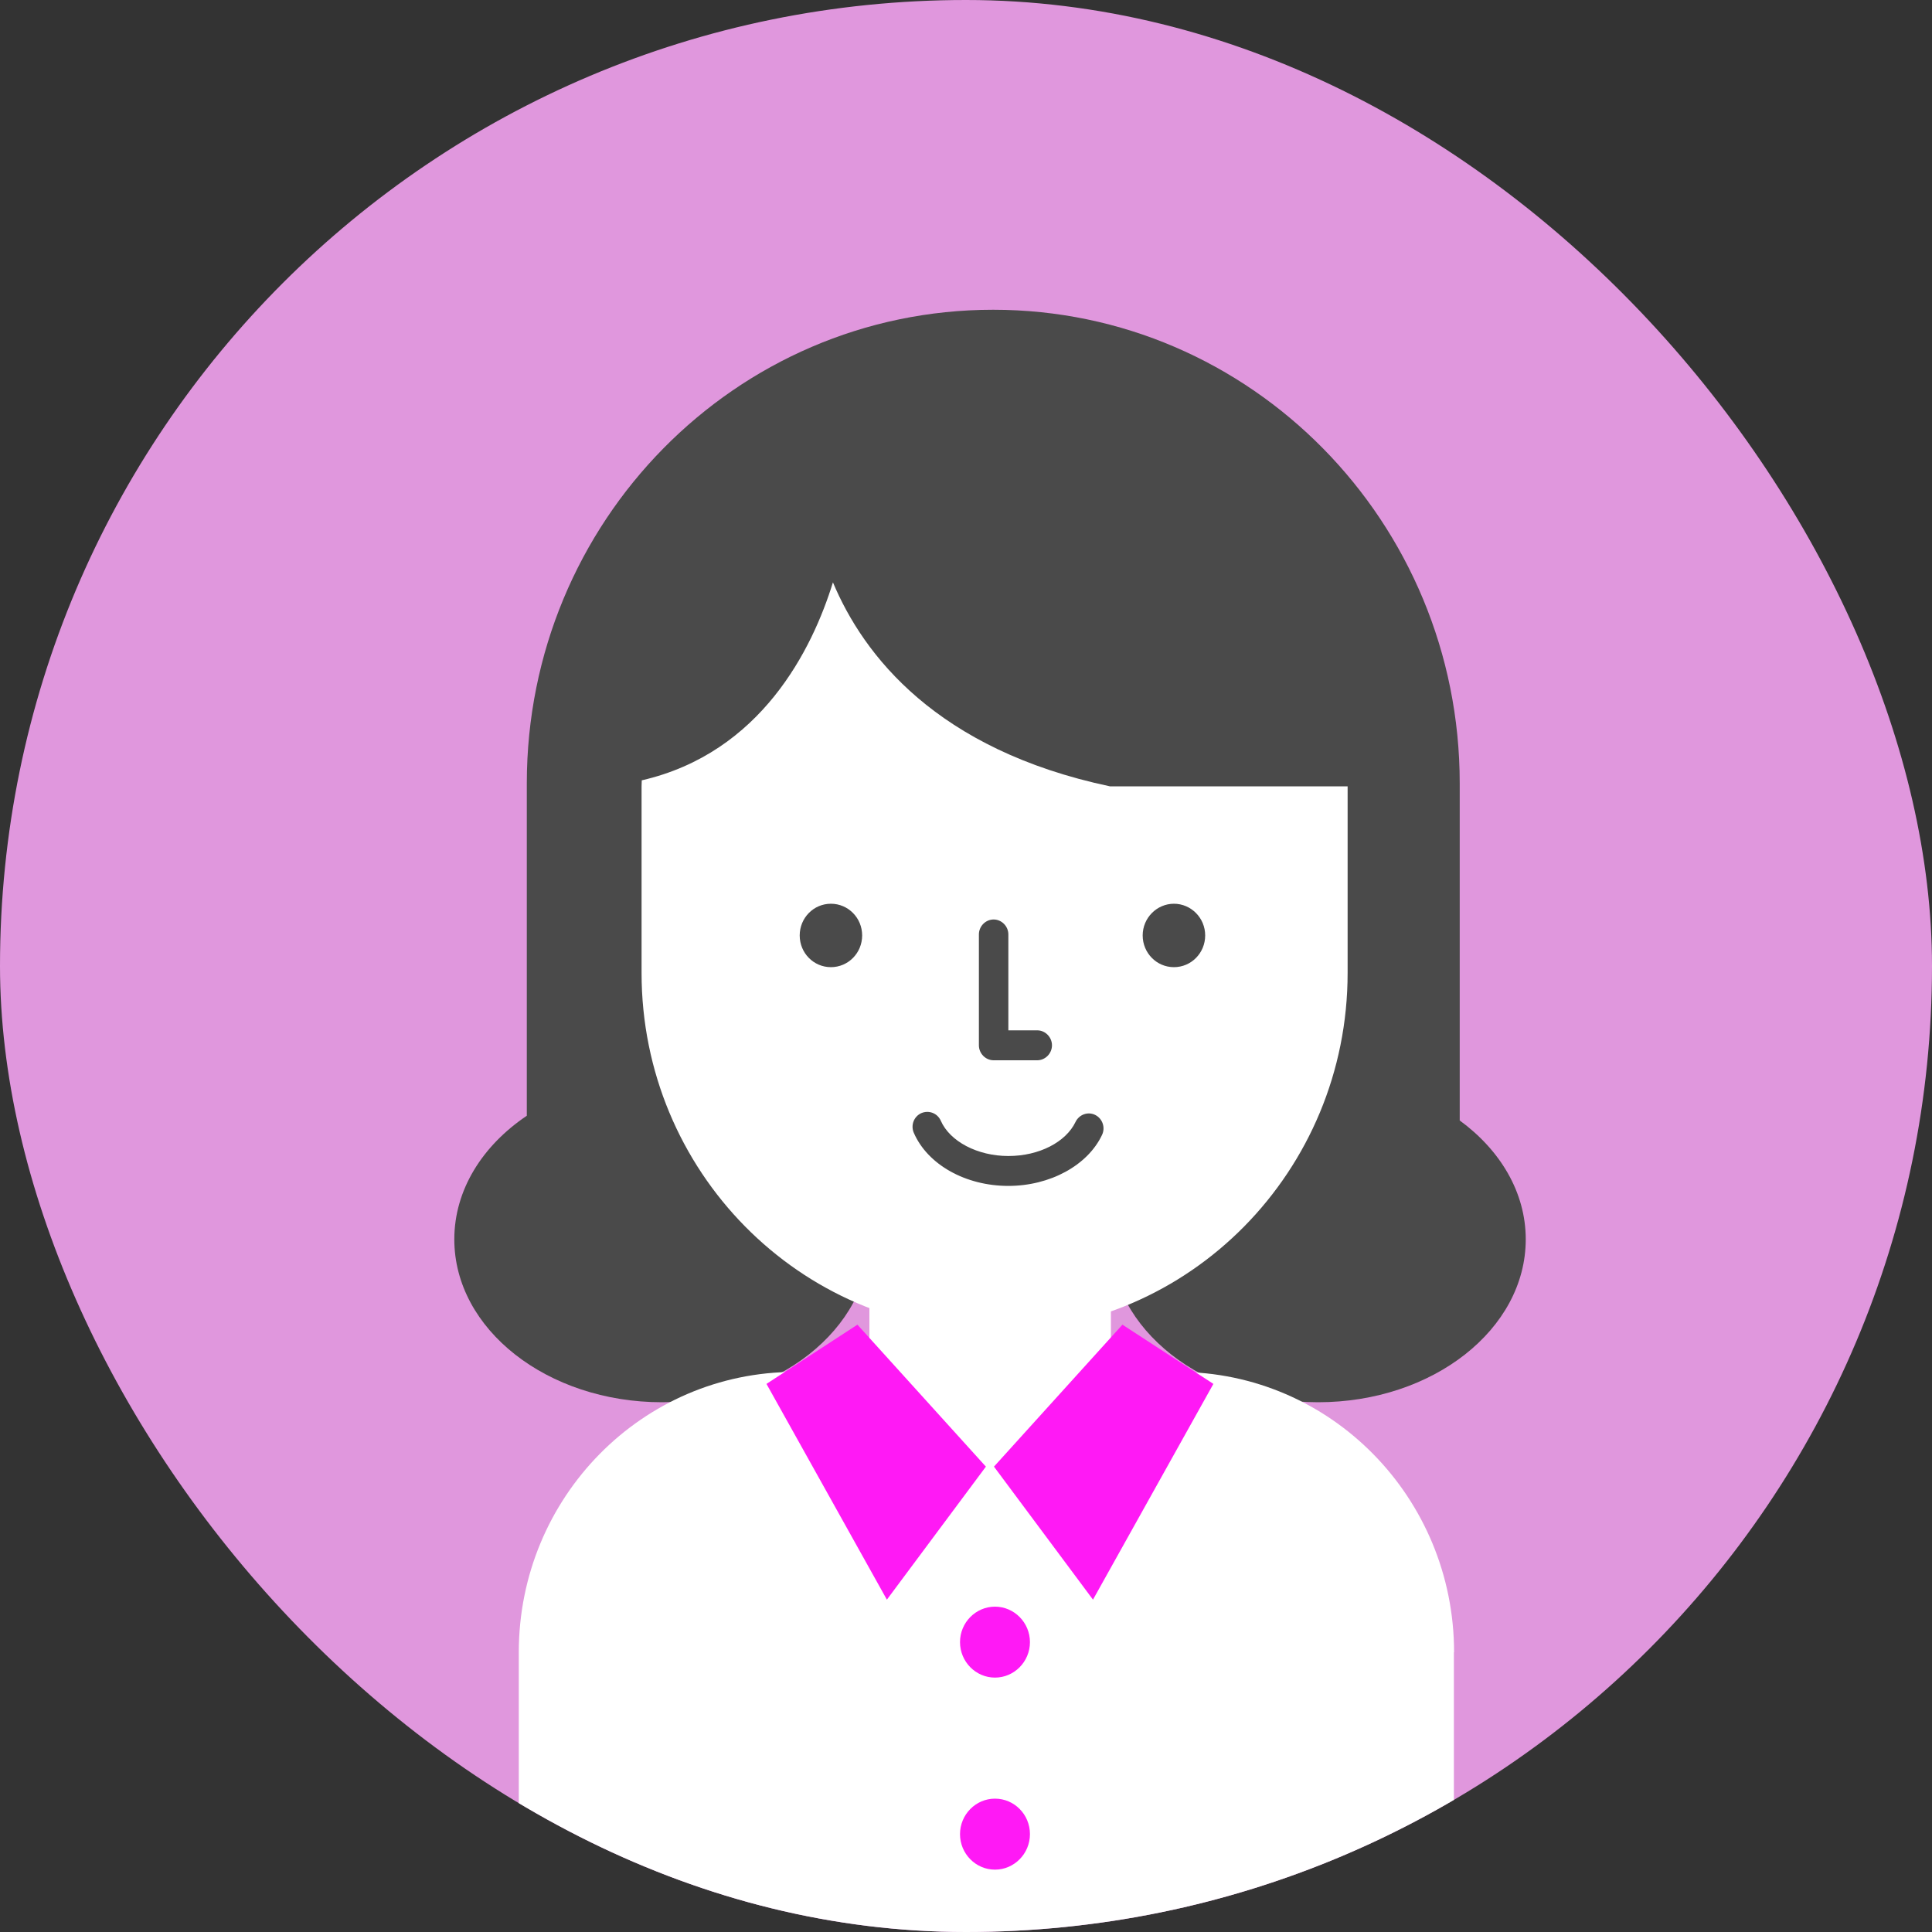 <svg width="40" height="40" viewBox="0 0 40 40" fill="none" xmlns="http://www.w3.org/2000/svg">
<rect x="0" y="0" width="40" height="40" fill="#333333" stroke="none"/>
<g clip-path="url(#clip0_1780_7904)">
<rect width="40" height="40" rx="20" fill="#E097DD"/>
<g clip-path="url(#clip1_1780_7904)">
<path d="M30.222 23.195V16.218C30.222 10.806 25.899 6.413 20.563 6.413C15.226 6.413 10.907 10.802 10.907 16.218V23.1C9.988 23.719 9.406 24.636 9.406 25.659C9.406 27.521 11.33 29.032 13.705 29.032C16.081 29.032 18.004 27.521 18.004 25.659C18.004 25.523 17.992 25.391 17.972 25.263H23.023C23.003 25.395 22.991 25.527 22.991 25.659C22.991 27.521 24.915 29.032 27.29 29.032C29.665 29.032 31.589 27.521 31.589 25.659C31.589 24.685 31.06 23.81 30.218 23.195H30.222Z" fill="#4A4A4A"/>
<path d="M30.105 34.209C30.105 31.005 27.547 28.404 24.387 28.404H16.46C13.3 28.404 10.741 31.001 10.741 34.209V40.587H30.101V34.209H30.105Z" fill="white"/>
<path d="M23 26.095V28.004C23 29.386 21.88 30.5 20.5 30.5C19.12 30.5 18 29.386 18 28.004V26" fill="white"/>
<path d="M22.979 16.28C19.388 15.52 17.879 13.568 17.245 12.057C16.818 13.44 15.76 15.586 13.287 16.156C13.287 16.197 13.283 16.239 13.283 16.28V20.144C13.283 24.239 16.553 27.563 20.592 27.563C24.631 27.563 27.901 24.244 27.901 20.144V16.28H22.983H22.979Z" fill="white"/>
<path d="M24.952 19.367C24.952 19.731 24.663 20.024 24.305 20.024C23.947 20.024 23.658 19.731 23.658 19.367C23.658 19.004 23.951 18.711 24.305 18.711C24.659 18.711 24.952 19.004 24.952 19.367Z" fill="#4A4A4A"/>
<path d="M17.85 19.367C17.85 19.731 17.561 20.024 17.203 20.024C16.845 20.024 16.557 19.731 16.557 19.367C16.557 19.004 16.845 18.711 17.203 18.711C17.561 18.711 17.85 19.004 17.85 19.367Z" fill="#4A4A4A"/>
<path d="M20.877 24.553C19.99 24.553 19.205 24.111 18.92 23.455C18.851 23.298 18.92 23.116 19.075 23.046C19.23 22.98 19.408 23.046 19.478 23.203C19.665 23.632 20.238 23.934 20.877 23.934C21.515 23.934 22.068 23.645 22.268 23.228C22.341 23.075 22.524 23.009 22.674 23.083C22.825 23.157 22.89 23.343 22.817 23.496C22.52 24.128 21.739 24.553 20.877 24.553Z" fill="#4A4A4A"/>
<path d="M21.475 21.952H20.572C20.405 21.952 20.267 21.811 20.267 21.642V19.347C20.267 19.177 20.405 19.037 20.572 19.037C20.738 19.037 20.877 19.177 20.877 19.347V21.332H21.475C21.641 21.332 21.78 21.473 21.78 21.642C21.78 21.811 21.641 21.952 21.475 21.952Z" fill="#4A4A4A"/>
<path d="M23.239 27.426L20.579 30.365L22.629 33.119L25.122 28.652L23.239 27.426Z" fill="#FF19F5"/>
<path d="M17.752 27.426L20.412 30.365L18.362 33.119L15.869 28.652L17.752 27.426Z" fill="#FF19F5"/>
<path d="M21.324 33.998C21.324 34.403 20.998 34.733 20.6 34.733C20.201 34.733 19.876 34.403 19.876 33.998C19.876 33.594 20.201 33.264 20.6 33.264C20.998 33.264 21.324 33.594 21.324 33.998Z" fill="#FF19F5"/>
<path d="M21.324 37.974C21.324 38.379 20.998 38.709 20.6 38.709C20.201 38.709 19.876 38.379 19.876 37.974C19.876 37.569 20.201 37.239 20.6 37.239C20.998 37.239 21.324 37.565 21.324 37.974Z" fill="#FF19F5"/>
</g>
</g>
<defs>
<clipPath id="clip0_1780_7904">
<rect width="40" height="40" rx="20" fill="white"/>
</clipPath>
<clipPath id="clip1_1780_7904">
<rect width="23" height="35" fill="white" transform="translate(9 6)"/>
</clipPath>
</defs>
</svg>
